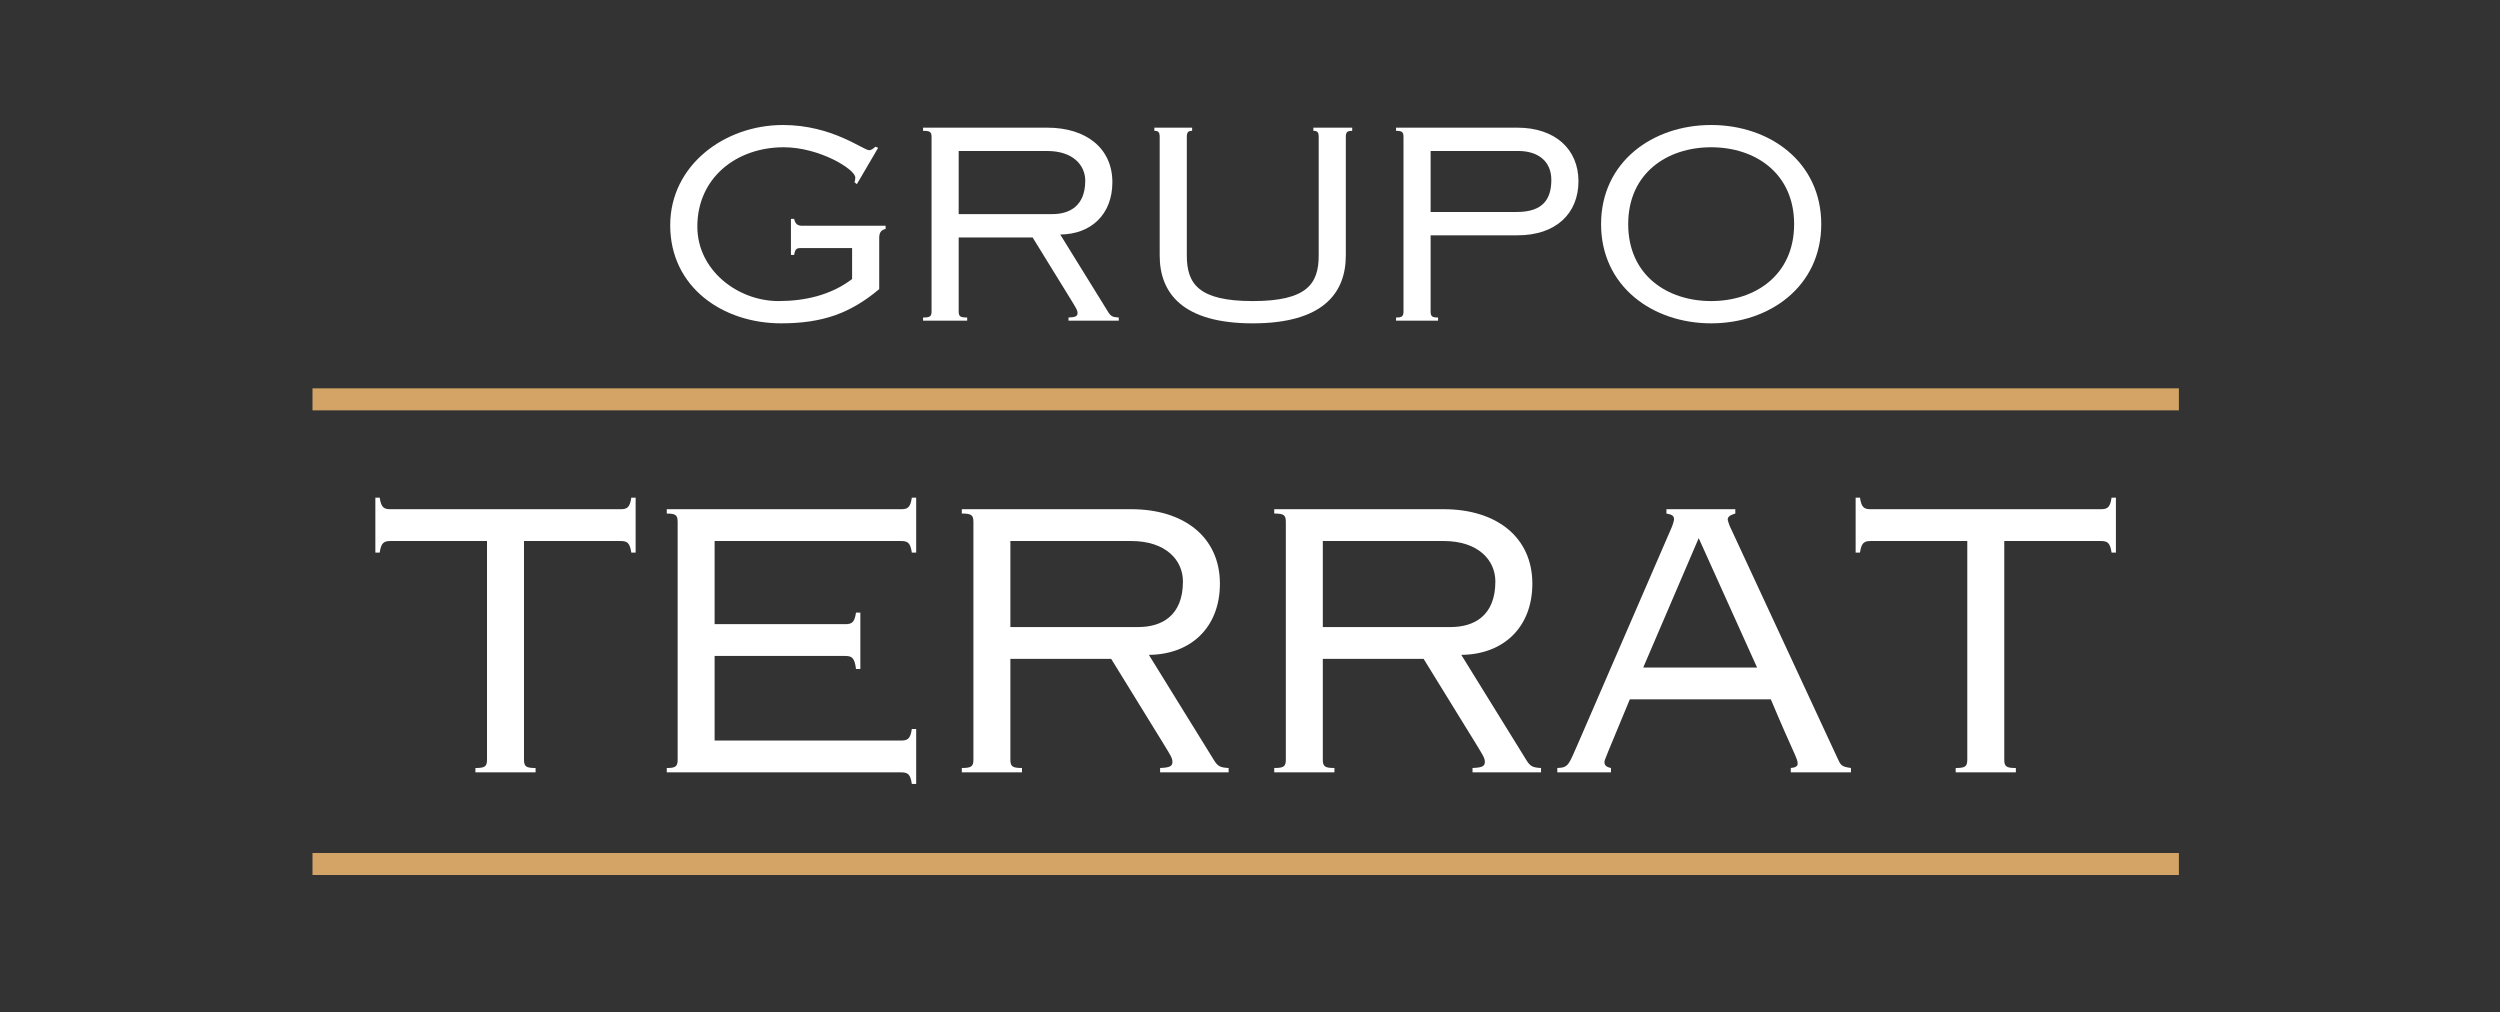 <svg width="200" height="81" viewBox="0 0 200 81" fill="none" xmlns="http://www.w3.org/2000/svg">
<rect x="0" y="0" width="200" height="81" fill="#333333" stroke="none"/>
<path d="M30.029 39.812H30.377C30.493 40.622 30.725 40.737 31.247 40.737H49.633C50.155 40.737 50.387 40.622 50.503 39.812H50.851V44.207H50.503C50.387 43.398 50.155 43.282 49.633 43.282H41.919V60.775C41.919 61.325 42.093 61.441 42.847 61.441V61.788H38.033V61.441C38.787 61.441 38.961 61.325 38.961 60.775V43.282H31.247C30.725 43.282 30.493 43.398 30.377 44.207H30.029V39.812Z" fill="white"/>
<path d="M57.169 59.243H72.076C72.598 59.243 72.83 59.127 72.946 58.318H73.294V62.713H72.946C72.83 61.903 72.598 61.788 72.076 61.788H53.342V61.441C54.038 61.441 54.212 61.325 54.212 60.775V41.75C54.212 41.2 54.038 41.085 53.342 41.085V40.737H72.076C72.598 40.737 72.83 40.622 72.946 39.812H73.294V44.207H72.946C72.83 43.398 72.598 43.282 72.076 43.282H57.169V49.933H67.61C68.132 49.933 68.364 49.817 68.48 49.007H68.828V53.518H68.48C68.364 52.593 68.132 52.477 67.61 52.477H57.169V59.243Z" fill="white"/>
<path d="M76.945 61.786V61.439C77.699 61.439 77.873 61.324 77.873 60.774V41.748C77.873 41.199 77.699 41.083 76.945 41.083V40.736H90.489C94.751 40.736 97.593 42.992 97.593 46.693C97.593 50.163 95.303 52.361 91.91 52.389L97.129 60.832C97.42 61.295 97.623 61.41 98.289 61.439V61.786H92.808V61.439C93.591 61.41 93.794 61.295 93.794 60.948C93.794 60.63 93.62 60.399 93.098 59.531L88.893 52.707H80.831V60.774C80.831 61.324 81.005 61.439 81.76 61.439V61.786L76.945 61.786ZM80.831 50.163H91.069C92.895 50.163 94.635 49.295 94.635 46.519C94.635 44.813 93.272 43.281 90.489 43.281H80.831V50.163Z" fill="white"/>
<path d="M101.939 61.786V61.439C102.693 61.439 102.867 61.324 102.867 60.774V41.748C102.867 41.199 102.693 41.083 101.939 41.083V40.736H115.483C119.746 40.736 122.588 42.992 122.588 46.693C122.588 50.163 120.297 52.361 116.903 52.389L122.124 60.832C122.414 61.295 122.617 61.41 123.283 61.439V61.786H117.802V61.439C118.585 61.41 118.788 61.295 118.788 60.948C118.788 60.63 118.615 60.399 118.093 59.531L113.888 52.707H105.825V60.774C105.825 61.324 106 61.439 106.754 61.439V61.786L101.939 61.786ZM105.825 50.163H116.063C117.89 50.163 119.629 49.295 119.629 46.519C119.629 44.813 118.266 43.281 115.483 43.281H105.825V50.163Z" fill="white"/>
<path d="M130.386 55.946C128.53 60.427 128.356 60.803 128.356 60.948C128.356 61.179 128.443 61.353 128.878 61.439V61.786H124.586V61.439C125.514 61.41 125.485 61.179 126.297 59.357L133.75 42.153C133.828 41.967 133.887 41.774 133.924 41.575C133.924 41.257 133.779 41.17 133.315 41.083V40.736H138.825V41.083C138.564 41.17 138.216 41.257 138.216 41.575C138.28 41.846 138.377 42.109 138.506 42.356L146.974 60.601C147.264 61.237 147.293 61.324 148.076 61.439V61.786H143.262V61.439C143.639 61.41 143.813 61.295 143.813 61.092C143.813 60.659 143.523 60.37 141.667 55.946H130.386ZM131.459 53.401H140.565L135.896 43.05L131.459 53.401Z" fill="white"/>
<path d="M148.451 39.812H148.799C148.915 40.622 149.147 40.737 149.669 40.737H168.055C168.577 40.737 168.809 40.622 168.925 39.812H169.273V44.207H168.925C168.809 43.398 168.577 43.282 168.055 43.282H160.341V60.775C160.341 61.325 160.515 61.441 161.269 61.441V61.788H156.455V61.441C157.209 61.441 157.383 61.325 157.383 60.775V43.282H149.669C149.147 43.282 148.915 43.398 148.799 44.207H148.451V39.812Z" fill="white"/>
<path d="M68.55 14.73L68.359 14.582C68.406 14.46 68.428 14.33 68.423 14.2C68.423 13.542 65.551 11.781 62.7 11.781C58.893 11.781 55.787 14.242 55.787 18.124C55.787 21.624 59.02 24.085 62.275 24.085C64.381 24.085 66.466 23.618 68.168 22.324V19.843H64.168C63.785 19.843 63.615 19.843 63.53 20.394H63.275V17.509H63.53C63.615 17.891 63.785 18.061 64.168 18.061H70.848V18.315C70.508 18.4 70.337 18.57 70.337 19.037V23.13C68.04 25.061 65.807 25.867 62.488 25.867C57.829 25.867 53.617 22.982 53.617 18.018C53.617 13.224 57.957 10 62.637 10C66.572 10 69.061 12.015 69.529 12.015C69.742 12.015 69.87 11.866 70.04 11.739L70.252 11.824L68.55 14.73Z" fill="white"/>
<path d="M73.844 25.655V25.401C74.397 25.401 74.525 25.316 74.525 24.913V10.955C74.525 10.552 74.397 10.467 73.844 10.467V10.213H83.778C86.905 10.213 88.99 11.867 88.99 14.582C88.99 17.128 87.309 18.74 84.82 18.762L88.65 24.955C88.862 25.295 89.011 25.38 89.501 25.401V25.655H85.48V25.401C86.054 25.38 86.203 25.295 86.203 25.04C86.203 24.807 86.075 24.637 85.693 24.001L82.608 18.995H76.694V24.913C76.694 25.316 76.822 25.401 77.375 25.401V25.655H73.844ZM76.694 17.128H84.203C85.543 17.128 86.82 16.492 86.82 14.455C86.82 13.203 85.82 12.079 83.778 12.079H76.694V17.128Z" fill="white"/>
<path d="M95.37 10.213V10.467C95.073 10.467 94.945 10.552 94.945 10.955V20.437C94.945 22.707 95.881 24.086 100.221 24.086C104.56 24.086 105.496 22.707 105.496 20.437V10.955C105.496 10.552 105.368 10.467 105.07 10.467V10.213H108.176V10.467C107.793 10.467 107.665 10.552 107.665 10.955V20.437C107.665 23.449 105.836 25.868 100.221 25.868C94.604 25.868 92.775 23.449 92.775 20.437V10.955C92.775 10.552 92.647 10.467 92.35 10.467V10.213H95.37Z" fill="white"/>
<path d="M111.684 25.655V25.401C112.152 25.401 112.28 25.316 112.28 24.913V10.955C112.28 10.552 112.152 10.467 111.684 10.467V10.213H121.384C124.426 10.213 126.277 11.952 126.277 14.497C126.277 17.085 124.468 18.825 121.405 18.825H114.449V24.913C114.449 25.316 114.577 25.401 115.045 25.401V25.655H111.684ZM114.449 16.958H121.341C123.405 16.958 124.107 15.961 124.107 14.392C124.107 12.864 123.001 12.079 121.469 12.079H114.449V16.958Z" fill="white"/>
<path d="M136.893 10C141.594 10 145.7 12.97 145.7 17.933C145.7 22.897 141.594 25.867 136.893 25.867C132.192 25.867 128.086 22.897 128.086 17.933C128.086 12.97 132.192 10 136.893 10ZM136.893 24.085C140.424 24.085 143.53 22.006 143.53 17.933C143.53 13.861 140.424 11.781 136.893 11.781C133.362 11.781 130.256 13.861 130.256 17.933C130.256 22.006 133.362 24.085 136.893 24.085Z" fill="white"/>
<path d="M174.311 31.067H25V32.828H174.311V31.067Z" fill="#D4A466"/>
<path d="M174.311 68.239H25V70H174.311V68.239Z" fill="#D4A466"/>
</svg>
